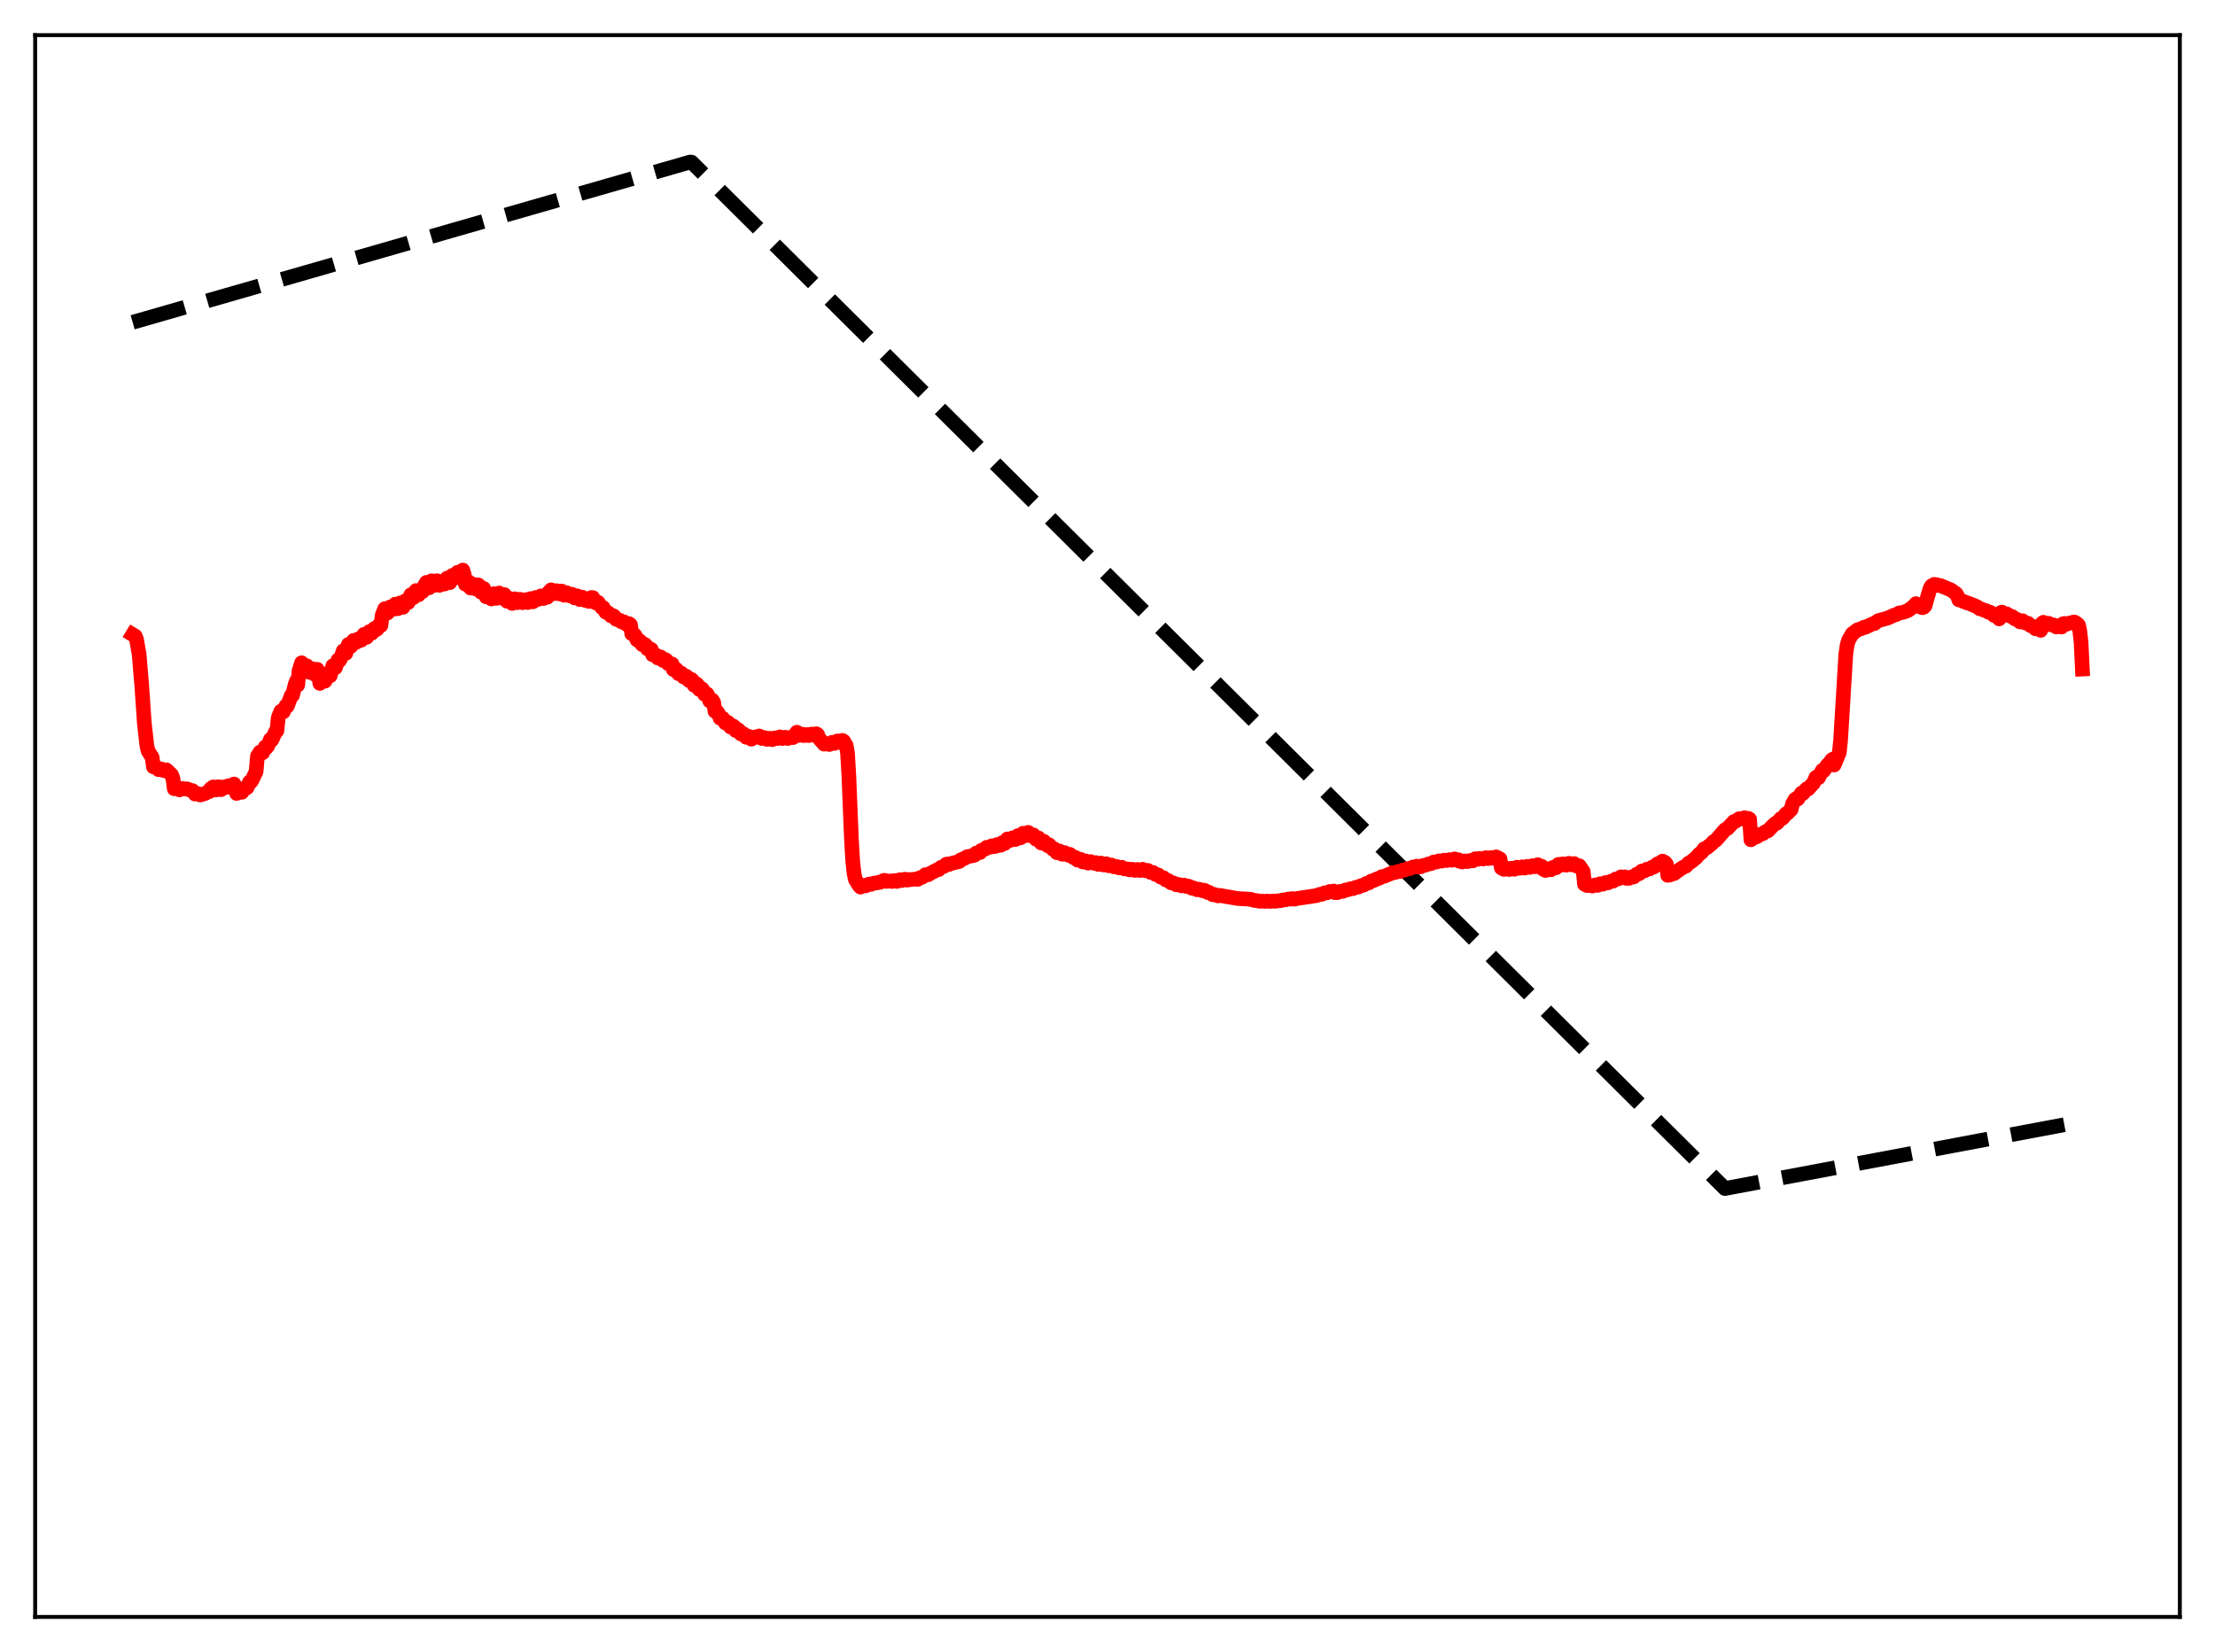 <?xml version="1.0" encoding="utf-8" standalone="no"?>
<!DOCTYPE svg PUBLIC "-//W3C//DTD SVG 1.1//EN"
  "http://www.w3.org/Graphics/SVG/1.1/DTD/svg11.dtd">
<svg xmlns:xlink="http://www.w3.org/1999/xlink" width="453.6pt" height="338.4pt" viewBox="0 0 453.6 338.4" xmlns="http://www.w3.org/2000/svg" version="1.1">
 <defs>
  <style type="text/css">*{stroke-linejoin: round; stroke-linecap: butt}</style>
 </defs>
 <g id="figure_1">
  <g id="patch_1">
   <path d="M 0 338.4 
L 453.6 338.4 
L 453.6 0 
L 0 0 
z
" style="fill: #ffffff"/>
  </g>
  <g id="axes_1">
   <g id="patch_2">
    <path d="M 7.2 331.2 
L 446.4 331.2 
L 446.4 7.2 
L 7.2 7.2 
z
" style="fill: #ffffff"/>
   </g>
   <g id="matplotlib.axis_1"/>
   <g id="matplotlib.axis_2"/>
   <g id="line2d_1">
    <path d="M 27.164 66.015 
L 141.356 33.182 
L 141.622 33.219 
L 353.236 243.451 
L 426.436 229.685 
L 426.436 229.685 
" clip-path="url(#pb3cf63c194)" style="fill: none; stroke-dasharray: 11.1,4.8; stroke-dashoffset: 0; stroke: #000000; stroke-width: 3"/>
   </g>
   <g id="line2d_2">
    <path d="M 27.164 129.981 
L 27.696 130.303 
L 27.962 130.997 
L 28.495 134.035 
L 29.027 140.408 
L 29.559 148.157 
L 30.092 152.866 
L 30.358 153.884 
L 31.156 155.116 
L 31.423 157.079 
L 32.221 157.277 
L 32.487 157.661 
L 33.02 157.52 
L 33.286 157.616 
L 33.552 157.847 
L 34.084 157.693 
L 35.149 158.736 
L 35.415 159.444 
L 35.681 161.558 
L 36.48 161.558 
L 36.746 161.796 
L 37.279 161.484 
L 38.077 161.634 
L 38.343 161.589 
L 38.876 161.837 
L 39.408 161.945 
L 39.94 162.652 
L 40.473 162.553 
L 41.005 162.838 
L 42.07 162.51 
L 42.602 162.137 
L 42.868 162.149 
L 43.135 161.568 
L 43.667 161.183 
L 44.199 161.817 
L 44.732 161.142 
L 45.264 161.753 
L 45.796 161.19 
L 46.063 161.356 
L 46.329 161.288 
L 46.595 161.013 
L 46.861 160.932 
L 47.127 161.26 
L 47.393 161.127 
L 47.926 160.593 
L 48.192 161.07 
L 48.458 162.526 
L 48.991 161.991 
L 49.523 162.295 
L 50.055 161.489 
L 50.321 161.512 
L 50.588 161.341 
L 51.12 160.17 
L 51.386 160.142 
L 51.652 159.747 
L 52.451 158.017 
L 52.717 154.899 
L 53.249 154.049 
L 53.782 154.195 
L 54.314 152.996 
L 54.58 153.12 
L 54.847 152.781 
L 55.379 151.464 
L 55.645 151.596 
L 56.444 149.852 
L 56.71 149.687 
L 56.976 147.032 
L 57.508 145.681 
L 57.775 145.871 
L 58.041 145.799 
L 58.573 144.568 
L 58.839 144.642 
L 59.638 142.481 
L 59.904 142.448 
L 60.436 140.226 
L 60.703 139.511 
L 60.969 140.318 
L 61.235 137.417 
L 61.767 135.759 
L 62.033 136.305 
L 62.3 137.227 
L 62.832 136.377 
L 63.364 137.715 
L 63.631 137.473 
L 63.897 136.951 
L 64.163 137.74 
L 64.429 138.133 
L 64.961 137.094 
L 65.228 137.757 
L 65.494 139.988 
L 66.026 138.71 
L 66.292 138.913 
L 66.559 139.526 
L 67.091 137.944 
L 67.623 138.428 
L 68.156 136.378 
L 68.688 136.773 
L 69.22 135.179 
L 69.487 135.345 
L 69.753 134.933 
L 70.285 133.312 
L 70.817 133.828 
L 71.35 131.986 
L 71.882 132.368 
L 72.415 131.178 
L 72.681 131.457 
L 72.947 131.572 
L 73.479 130.827 
L 73.745 131.201 
L 74.012 131.115 
L 74.544 129.94 
L 75.076 130.544 
L 75.609 129.393 
L 76.141 129.696 
L 76.673 128.727 
L 76.94 129.04 
L 77.206 128.881 
L 77.738 127.896 
L 78.004 128.135 
L 78.271 125.998 
L 78.803 124.672 
L 79.069 125.009 
L 79.335 125.576 
L 79.868 124.336 
L 80.4 124.855 
L 80.932 123.754 
L 81.199 124.377 
L 81.465 124.686 
L 81.997 123.479 
L 82.529 124.403 
L 83.062 123.03 
L 83.328 123.155 
L 83.594 123.422 
L 84.127 121.825 
L 84.659 122.413 
L 85.191 120.972 
L 85.724 121.833 
L 86.256 120.841 
L 86.522 121.184 
L 86.788 120.233 
L 87.321 119.291 
L 87.853 120.41 
L 88.385 118.97 
L 88.918 119.919 
L 89.45 118.951 
L 89.983 119.898 
L 90.515 119.087 
L 90.781 119.663 
L 91.047 119.624 
L 91.58 118.408 
L 92.112 119.342 
L 92.644 117.854 
L 93.177 118.381 
L 93.709 117.226 
L 93.975 117.79 
L 94.241 117.919 
L 94.774 116.769 
L 95.04 117.596 
L 95.306 119.677 
L 95.572 119.536 
L 95.839 119.079 
L 96.105 119.608 
L 96.371 120.459 
L 96.903 119.669 
L 97.436 120.649 
L 97.968 119.817 
L 98.5 121.288 
L 99.033 120.514 
L 99.299 121.068 
L 99.565 122.25 
L 99.831 122.143 
L 100.097 121.749 
L 100.364 122.092 
L 100.63 122.688 
L 101.162 121.61 
L 101.695 122.557 
L 102.227 121.48 
L 102.759 122.514 
L 103.292 121.797 
L 103.558 122.226 
L 103.824 123.151 
L 104.356 122.578 
L 104.889 123.605 
L 105.421 122.655 
L 105.953 123.448 
L 106.486 122.753 
L 107.018 123.454 
L 107.551 122.845 
L 108.083 123.419 
L 108.615 122.62 
L 109.148 123.27 
L 109.68 122.387 
L 110.212 122.771 
L 110.745 122.059 
L 111.011 122.425 
L 111.277 122.594 
L 111.809 121.957 
L 112.076 122.335 
L 112.342 121.347 
L 112.874 120.814 
L 113.407 121.609 
L 113.939 120.995 
L 114.471 121.651 
L 115.004 121.06 
L 115.536 121.928 
L 116.068 121.416 
L 116.601 122.032 
L 117.133 121.729 
L 117.665 122.467 
L 118.198 122.047 
L 118.73 122.815 
L 119.263 122.327 
L 119.795 122.973 
L 120.327 122.809 
L 120.593 123.196 
L 120.86 122.53 
L 121.126 122.379 
L 121.392 122.399 
L 121.924 123.466 
L 122.457 123.37 
L 123.255 124.453 
L 123.521 124.452 
L 124.054 125.398 
L 124.586 125.55 
L 125.119 126.147 
L 125.651 126.139 
L 125.917 126.413 
L 126.183 126.859 
L 126.982 127.064 
L 127.248 127.365 
L 127.514 127.446 
L 127.78 127.379 
L 128.313 127.897 
L 128.845 127.75 
L 129.111 127.982 
L 129.377 129.812 
L 129.91 129.991 
L 130.176 130.351 
L 130.442 131.063 
L 130.708 131.231 
L 130.975 131.249 
L 131.241 131.504 
L 131.507 132.03 
L 131.773 132.11 
L 132.039 131.989 
L 132.305 132.246 
L 132.572 132.907 
L 132.838 132.985 
L 133.104 132.888 
L 133.37 133.02 
L 133.636 134.117 
L 133.903 134.182 
L 134.169 134.094 
L 134.435 134.247 
L 134.701 134.776 
L 135.233 134.543 
L 135.5 134.718 
L 135.766 135.278 
L 136.032 135.282 
L 136.298 135.124 
L 136.564 135.357 
L 136.831 135.948 
L 137.629 136.004 
L 137.895 137.161 
L 138.428 137.05 
L 138.694 137.348 
L 138.96 138.003 
L 139.492 137.864 
L 139.759 138.105 
L 140.025 138.695 
L 140.291 138.682 
L 140.557 138.52 
L 140.823 138.791 
L 141.089 139.398 
L 141.622 139.173 
L 141.888 139.469 
L 142.154 140.378 
L 142.687 140.101 
L 142.953 140.455 
L 143.219 141.235 
L 143.751 141.081 
L 144.017 141.446 
L 144.284 142.213 
L 144.55 142.263 
L 144.816 142.164 
L 145.082 142.701 
L 145.348 143.589 
L 145.881 143.422 
L 146.147 143.876 
L 146.413 145.695 
L 146.679 145.86 
L 146.945 145.882 
L 147.212 146.344 
L 147.478 147.113 
L 148.01 147.133 
L 148.276 147.467 
L 148.543 148.092 
L 148.809 148.108 
L 149.075 147.975 
L 149.341 148.317 
L 149.607 148.932 
L 150.14 148.701 
L 150.406 148.907 
L 150.672 149.646 
L 151.204 149.489 
L 151.471 149.806 
L 151.737 150.353 
L 152.269 150.312 
L 152.535 150.575 
L 152.801 151.018 
L 153.334 150.835 
L 153.6 151.045 
L 153.866 151.413 
L 154.665 150.94 
L 154.931 151.004 
L 155.463 150.753 
L 155.729 150.935 
L 155.996 151.267 
L 156.528 151.075 
L 156.794 151.188 
L 157.06 151.449 
L 157.593 151.22 
L 158.125 151.51 
L 158.657 151.163 
L 158.924 151.148 
L 159.19 151.277 
L 159.722 150.931 
L 159.988 151.036 
L 160.255 151.276 
L 160.787 151.013 
L 161.053 151.064 
L 161.319 151.261 
L 162.118 150.989 
L 162.384 151.086 
L 163.183 149.987 
L 163.449 150.656 
L 164.247 150.377 
L 164.513 150.667 
L 164.78 150.646 
L 165.046 150.481 
L 165.312 150.464 
L 165.578 150.674 
L 165.844 150.594 
L 166.111 150.374 
L 166.377 150.364 
L 166.643 150.595 
L 167.175 150.297 
L 167.441 150.48 
L 167.708 151.201 
L 168.772 152.426 
L 169.571 152.323 
L 169.837 152.499 
L 170.369 152.063 
L 170.636 152.067 
L 170.902 152.277 
L 171.434 151.793 
L 171.7 151.772 
L 171.967 152.054 
L 172.499 151.661 
L 172.765 151.814 
L 173.297 152.721 
L 173.564 154.318 
L 173.83 158.876 
L 174.362 171.972 
L 174.628 176.403 
L 174.895 178.89 
L 175.161 180.143 
L 175.959 181.434 
L 176.225 181.705 
L 176.758 181.381 
L 177.024 181.354 
L 177.29 181.457 
L 177.823 181.148 
L 178.089 181.081 
L 178.355 181.146 
L 178.887 180.918 
L 179.686 180.824 
L 179.952 180.715 
L 180.218 180.737 
L 181.017 180.322 
L 181.283 180.345 
L 181.549 180.541 
L 182.348 180.452 
L 182.614 180.558 
L 183.146 180.363 
L 183.412 180.393 
L 183.679 180.547 
L 184.211 180.217 
L 184.477 180.182 
L 184.743 180.358 
L 185.276 180.102 
L 185.542 180.121 
L 185.808 180.273 
L 186.34 180.176 
L 187.139 180.113 
L 187.671 180.036 
L 187.937 180.122 
L 188.47 179.752 
L 188.736 179.731 
L 189.002 179.589 
L 189.535 179.151 
L 190.067 179.184 
L 190.599 178.84 
L 191.93 178.153 
L 192.196 178.138 
L 192.729 177.652 
L 193.261 177.495 
L 193.793 177.017 
L 194.06 176.966 
L 194.326 177.081 
L 194.858 176.848 
L 196.455 176.457 
L 196.721 176.144 
L 197.52 175.829 
L 198.052 175.481 
L 199.383 175.236 
L 199.649 175.119 
L 199.916 174.735 
L 200.714 174.622 
L 200.98 174.179 
L 201.779 173.898 
L 202.045 173.563 
L 202.577 173.525 
L 202.844 173.532 
L 203.11 173.248 
L 203.642 173.414 
L 203.908 173.346 
L 204.175 173 
L 204.707 173.173 
L 204.973 173.124 
L 205.239 172.603 
L 205.772 172.762 
L 206.304 171.841 
L 206.836 172.152 
L 207.103 172.019 
L 207.369 171.616 
L 207.635 171.886 
L 207.901 171.971 
L 208.167 171.717 
L 208.433 171.173 
L 208.966 171.632 
L 209.232 171.401 
L 209.498 170.683 
L 210.031 171.178 
L 210.297 171.024 
L 210.563 170.502 
L 210.829 170.737 
L 211.095 171.177 
L 211.361 171.266 
L 211.628 171.012 
L 212.16 171.91 
L 212.426 171.905 
L 212.692 171.648 
L 213.225 172.674 
L 213.491 172.729 
L 213.757 172.316 
L 214.556 173.229 
L 214.822 173.033 
L 215.62 173.949 
L 215.887 173.867 
L 216.419 174.654 
L 216.685 174.611 
L 216.951 174.313 
L 217.484 174.967 
L 217.75 174.974 
L 218.016 174.639 
L 218.815 175.184 
L 219.081 174.999 
L 219.879 175.689 
L 220.145 175.589 
L 220.678 176.19 
L 220.944 176.174 
L 221.21 175.992 
L 221.743 176.567 
L 222.009 176.561 
L 222.275 176.325 
L 222.807 176.794 
L 223.073 176.716 
L 223.34 176.485 
L 224.138 176.851 
L 224.404 176.694 
L 224.937 177.067 
L 225.469 176.795 
L 226.001 177.18 
L 226.268 177.117 
L 226.534 176.92 
L 227.066 177.339 
L 227.599 177.185 
L 228.131 177.558 
L 228.663 177.477 
L 229.196 177.785 
L 229.728 177.65 
L 230.26 177.981 
L 231.059 178.011 
L 231.325 178.179 
L 231.857 178.05 
L 232.39 178.283 
L 232.922 178.096 
L 233.455 178.312 
L 233.987 178.059 
L 234.519 178.348 
L 235.052 178.287 
L 235.584 178.686 
L 236.116 178.7 
L 236.649 179.131 
L 237.181 179.204 
L 237.713 179.677 
L 238.246 179.773 
L 238.778 180.263 
L 239.311 180.402 
L 239.843 180.854 
L 240.109 180.806 
L 240.375 180.887 
L 240.908 181.244 
L 241.174 181.146 
L 241.44 181.197 
L 241.972 181.458 
L 242.239 181.316 
L 242.505 181.309 
L 243.037 181.604 
L 243.303 181.502 
L 243.569 181.578 
L 244.102 181.95 
L 244.368 181.875 
L 245.167 182.26 
L 245.433 182.124 
L 245.699 182.195 
L 246.231 182.457 
L 246.497 182.333 
L 246.764 182.403 
L 247.296 182.82 
L 247.562 182.764 
L 248.361 183.278 
L 248.627 183.204 
L 249.425 183.509 
L 249.692 183.396 
L 253.418 184.044 
L 256.08 184.198 
L 256.879 184.444 
L 257.411 184.476 
L 257.943 184.614 
L 258.476 184.585 
L 259.008 184.635 
L 259.54 184.567 
L 260.073 184.636 
L 260.605 184.585 
L 261.137 184.614 
L 261.67 184.515 
L 262.202 184.499 
L 262.735 184.34 
L 263.267 184.311 
L 263.799 184.152 
L 264.332 184.168 
L 264.598 184.057 
L 265.13 184.167 
L 265.663 184.032 
L 269.655 183.442 
L 270.188 183.2 
L 270.72 183.185 
L 271.252 182.89 
L 271.785 182.866 
L 272.317 182.6 
L 272.849 182.659 
L 273.116 182.509 
L 273.382 182.848 
L 273.914 182.841 
L 274.447 182.58 
L 274.979 182.582 
L 275.511 182.304 
L 276.044 182.256 
L 276.576 182.032 
L 277.108 182.015 
L 277.641 181.758 
L 278.173 181.693 
L 278.705 181.41 
L 279.238 181.309 
L 279.77 180.981 
L 280.303 180.853 
L 280.835 180.466 
L 281.367 180.342 
L 281.9 180.049 
L 282.432 179.899 
L 282.964 179.572 
L 283.497 179.491 
L 284.295 179.135 
L 284.828 178.938 
L 285.094 178.776 
L 285.626 178.738 
L 286.159 178.532 
L 286.691 178.511 
L 287.223 178.227 
L 287.756 178.199 
L 288.288 177.922 
L 288.82 177.894 
L 289.353 177.591 
L 289.885 177.576 
L 290.151 177.411 
L 290.417 177.617 
L 290.95 177.54 
L 291.482 177.265 
L 292.015 177.193 
L 292.547 176.957 
L 293.079 176.896 
L 293.612 176.562 
L 294.144 176.583 
L 294.676 176.337 
L 295.209 176.387 
L 295.741 176.189 
L 296.273 176.27 
L 296.806 176.09 
L 297.338 176.209 
L 297.871 175.936 
L 298.403 176.203 
L 298.669 176.105 
L 298.935 176.432 
L 299.468 176.565 
L 300 176.355 
L 300.532 176.482 
L 301.065 176.258 
L 301.597 176.341 
L 302.129 175.896 
L 302.662 176.007 
L 302.928 175.833 
L 303.46 175.888 
L 303.727 175.949 
L 304.259 175.683 
L 304.791 175.871 
L 305.324 175.652 
L 305.856 175.805 
L 306.388 175.518 
L 307.187 175.934 
L 307.453 177.786 
L 307.985 178.074 
L 308.518 177.817 
L 309.05 178.11 
L 309.583 177.839 
L 310.115 178.052 
L 310.647 177.634 
L 311.18 177.865 
L 311.712 177.556 
L 312.244 177.813 
L 312.777 177.455 
L 313.309 177.673 
L 313.841 177.319 
L 314.374 177.541 
L 314.906 177.119 
L 315.439 177.518 
L 315.705 177.436 
L 315.971 178.019 
L 316.503 178.303 
L 317.036 177.937 
L 317.568 178.169 
L 318.1 177.648 
L 318.633 177.758 
L 319.165 177.05 
L 319.697 177.218 
L 319.964 176.966 
L 320.23 176.963 
L 320.762 177.213 
L 321.295 176.832 
L 321.827 177.146 
L 322.093 176.945 
L 322.359 176.892 
L 322.892 177.41 
L 323.158 177.316 
L 323.424 177.342 
L 324.223 178.522 
L 324.489 181.12 
L 325.021 181.392 
L 325.553 181.337 
L 326.086 181.487 
L 326.618 181.275 
L 327.151 181.354 
L 327.683 181.022 
L 328.215 181.121 
L 328.748 180.786 
L 329.28 180.839 
L 329.812 180.522 
L 330.345 180.482 
L 330.877 180.047 
L 331.409 180.023 
L 331.942 179.612 
L 332.474 179.724 
L 332.74 179.614 
L 333.007 179.91 
L 333.539 179.925 
L 334.071 179.631 
L 334.337 179.682 
L 334.604 179.607 
L 335.136 179.091 
L 335.668 178.975 
L 336.201 178.418 
L 336.733 178.407 
L 337.265 178.04 
L 337.798 177.99 
L 338.33 177.63 
L 338.596 177.618 
L 338.863 177.474 
L 339.395 176.96 
L 339.927 176.779 
L 340.46 176.387 
L 340.992 176.677 
L 341.258 177.033 
L 341.524 179.295 
L 342.057 179.217 
L 342.589 178.961 
L 342.855 178.937 
L 343.388 178.519 
L 344.719 177.614 
L 345.251 177.423 
L 345.783 176.819 
L 346.316 176.524 
L 346.848 176.079 
L 347.38 175.64 
L 347.913 175.003 
L 348.445 174.616 
L 348.977 173.875 
L 349.51 173.664 
L 350.042 173.223 
L 350.575 172.798 
L 350.841 172.441 
L 351.373 172.115 
L 352.438 170.914 
L 352.97 170.272 
L 353.236 169.983 
L 353.769 169.688 
L 355.1 168.264 
L 355.366 168.265 
L 355.898 167.89 
L 356.164 167.69 
L 356.697 167.748 
L 357.229 167.494 
L 357.761 167.641 
L 358.028 167.623 
L 358.294 167.799 
L 358.56 172.019 
L 359.359 171.405 
L 359.625 171.46 
L 359.891 171.337 
L 360.423 170.904 
L 360.956 170.798 
L 361.488 170.382 
L 362.02 170.206 
L 363.085 169.103 
L 363.617 168.624 
L 363.884 168.621 
L 364.682 167.671 
L 364.948 167.658 
L 365.215 167.441 
L 365.747 166.696 
L 366.013 166.608 
L 366.812 165.783 
L 367.078 164.669 
L 367.61 163.731 
L 367.876 163.559 
L 368.143 163.675 
L 368.941 162.438 
L 369.207 162.528 
L 370.006 161.563 
L 370.272 161.62 
L 371.071 160.715 
L 371.337 160.477 
L 371.869 159.248 
L 372.135 159.061 
L 372.401 159.311 
L 373.2 157.773 
L 373.466 157.879 
L 374.265 156.658 
L 374.531 156.597 
L 375.063 155.708 
L 375.329 155.502 
L 375.596 156.705 
L 376.66 154.163 
L 376.927 151.648 
L 377.991 134.071 
L 378.257 132.165 
L 378.524 131.195 
L 379.322 129.809 
L 380.387 129.009 
L 381.185 128.768 
L 381.718 128.475 
L 381.984 128.489 
L 383.581 127.74 
L 383.847 127.736 
L 384.646 127.123 
L 386.509 126.631 
L 387.84 126.023 
L 388.372 125.869 
L 388.905 125.558 
L 389.703 125.439 
L 390.236 125.244 
L 390.768 125.042 
L 392.099 124.022 
L 392.365 123.651 
L 392.897 124.174 
L 393.43 124.403 
L 393.696 124.477 
L 393.962 124.377 
L 394.228 124.071 
L 394.761 122.162 
L 395.293 120.43 
L 395.559 120.007 
L 396.092 119.699 
L 396.624 119.771 
L 396.89 119.923 
L 397.423 119.962 
L 399.552 120.854 
L 400.617 121.641 
L 400.883 122.129 
L 401.149 122.881 
L 401.415 122.892 
L 402.214 123.254 
L 402.746 123.454 
L 403.279 123.616 
L 404.876 124.285 
L 405.408 124.698 
L 405.674 124.706 
L 406.473 125.069 
L 406.739 125.081 
L 407.271 125.43 
L 407.537 125.398 
L 408.07 125.814 
L 408.336 126.055 
L 408.602 126.028 
L 408.868 126.162 
L 409.401 126.768 
L 409.667 125.502 
L 409.933 125.382 
L 410.732 125.776 
L 410.998 125.76 
L 411.53 126.162 
L 412.063 126.276 
L 412.595 126.768 
L 413.127 126.904 
L 413.66 127.385 
L 414.192 127.15 
L 414.724 127.595 
L 415.257 127.65 
L 415.789 128.135 
L 416.321 128.292 
L 416.854 128.806 
L 417.12 128.716 
L 417.386 128.769 
L 417.919 129.115 
L 418.185 127.679 
L 418.451 127.467 
L 418.983 127.77 
L 419.516 127.671 
L 420.048 128.005 
L 420.58 128.018 
L 421.113 128.43 
L 421.645 128.298 
L 422.177 128.441 
L 422.444 127.796 
L 422.71 127.705 
L 423.242 127.851 
L 423.775 127.614 
L 424.307 127.608 
L 424.573 127.427 
L 424.839 127.425 
L 425.372 127.752 
L 425.638 128.039 
L 425.904 129.162 
L 426.17 131.541 
L 426.436 137.042 
L 426.436 137.042 
" clip-path="url(#pb3cf63c194)" style="fill: none; stroke: #ff0000; stroke-width: 3; stroke-linecap: square"/>
   </g>
   <g id="patch_3">
    <path d="M 7.2 331.2 
L 7.2 7.2 
" style="fill: none; stroke: #000000; stroke-width: 0.8; stroke-linejoin: miter; stroke-linecap: square"/>
   </g>
   <g id="patch_4">
    <path d="M 446.4 331.2 
L 446.4 7.2 
" style="fill: none; stroke: #000000; stroke-width: 0.8; stroke-linejoin: miter; stroke-linecap: square"/>
   </g>
   <g id="patch_5">
    <path d="M 7.2 331.2 
L 446.4 331.2 
" style="fill: none; stroke: #000000; stroke-width: 0.8; stroke-linejoin: miter; stroke-linecap: square"/>
   </g>
   <g id="patch_6">
    <path d="M 7.2 7.2 
L 446.4 7.2 
" style="fill: none; stroke: #000000; stroke-width: 0.8; stroke-linejoin: miter; stroke-linecap: square"/>
   </g>
  </g>
 </g>
 <defs>
  <clipPath id="pb3cf63c194">
   <rect x="7.2" y="7.2" width="439.2" height="324"/>
  </clipPath>
 </defs>
</svg>
